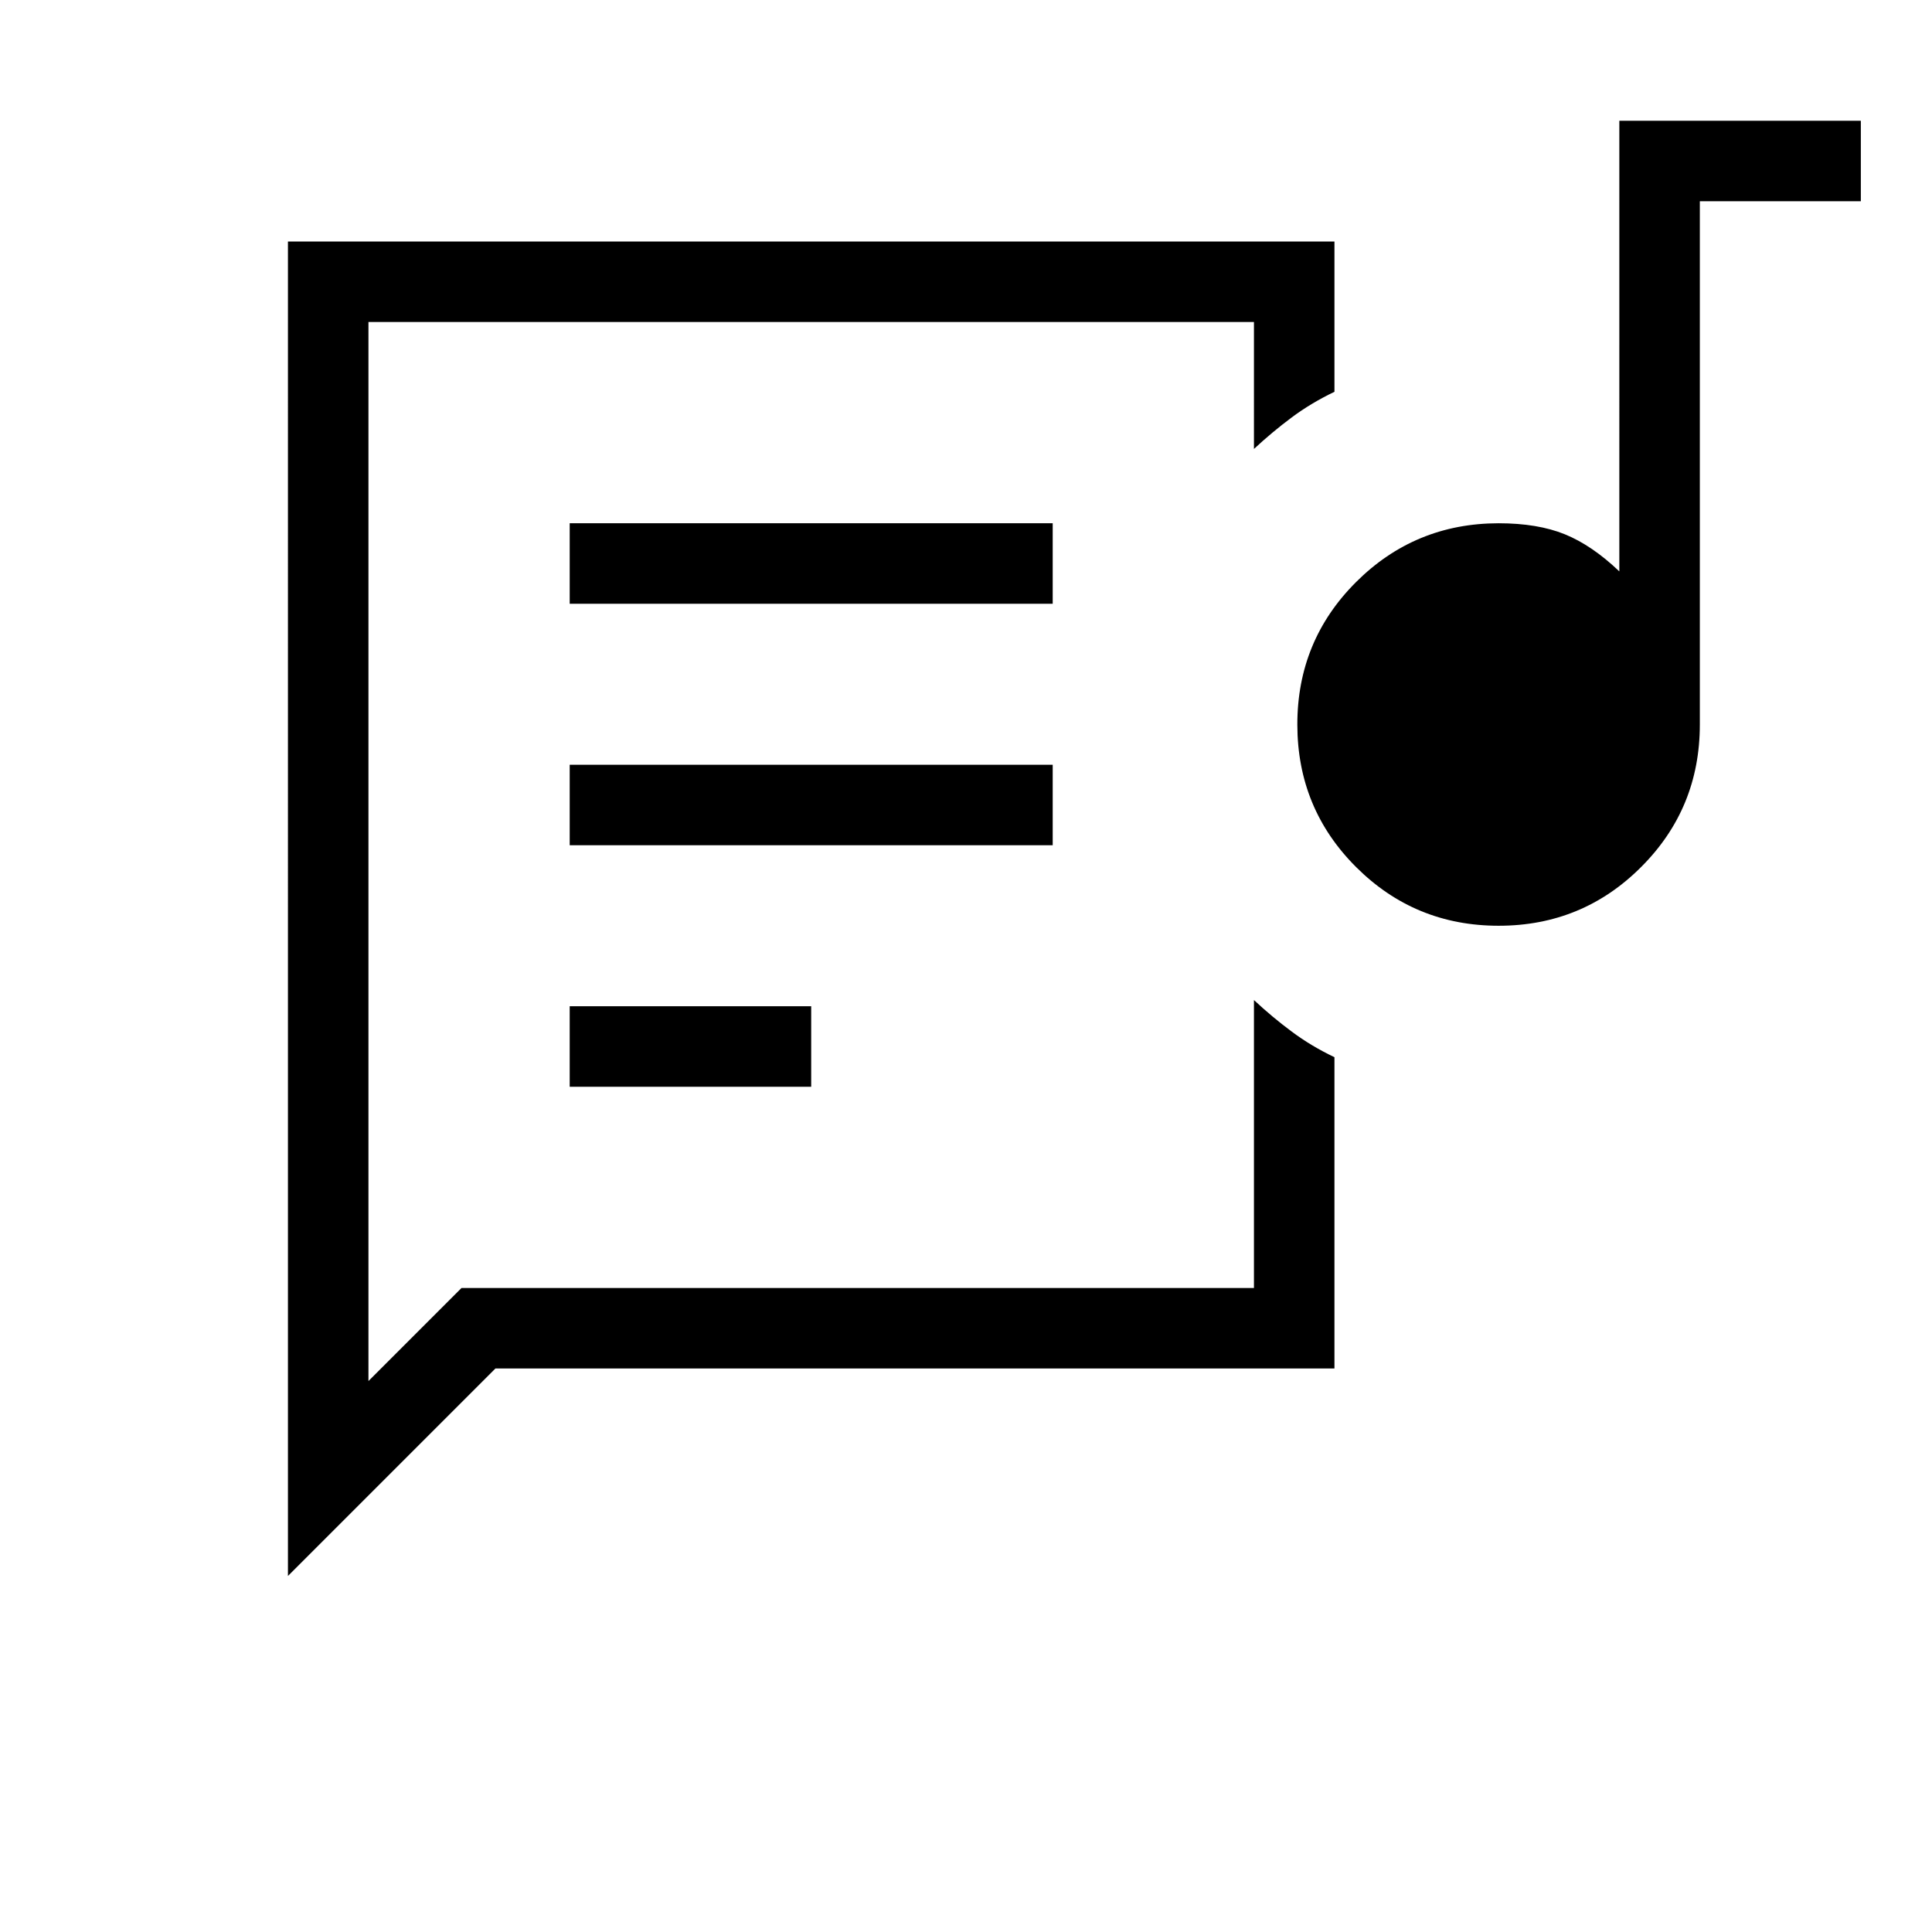 <svg xmlns="http://www.w3.org/2000/svg" width="1em" height="1em" viewBox="0 0 24 24"><path fill="currentColor" d="M4.577 16V4zm-1 3.577V3h13v1.867q-.292.14-.533.32q-.24.179-.467.39V4h-11v13.156L5.733 16h9.844v-3.577q.227.212.467.39q.24.18.533.32V17H6.154zm3.5-6.077h3v-1h-3zm11.54-2q-1.04 0-1.77-.728t-.731-1.77t.729-1.771t1.77-.731q.487 0 .824.137t.677.461V1.5h3v1h-2V9q0 1.042-.729 1.77q-.729.73-1.77.73m-11.54-1h6v-1h-6zm0-3h6v-1h-6z"/></svg>